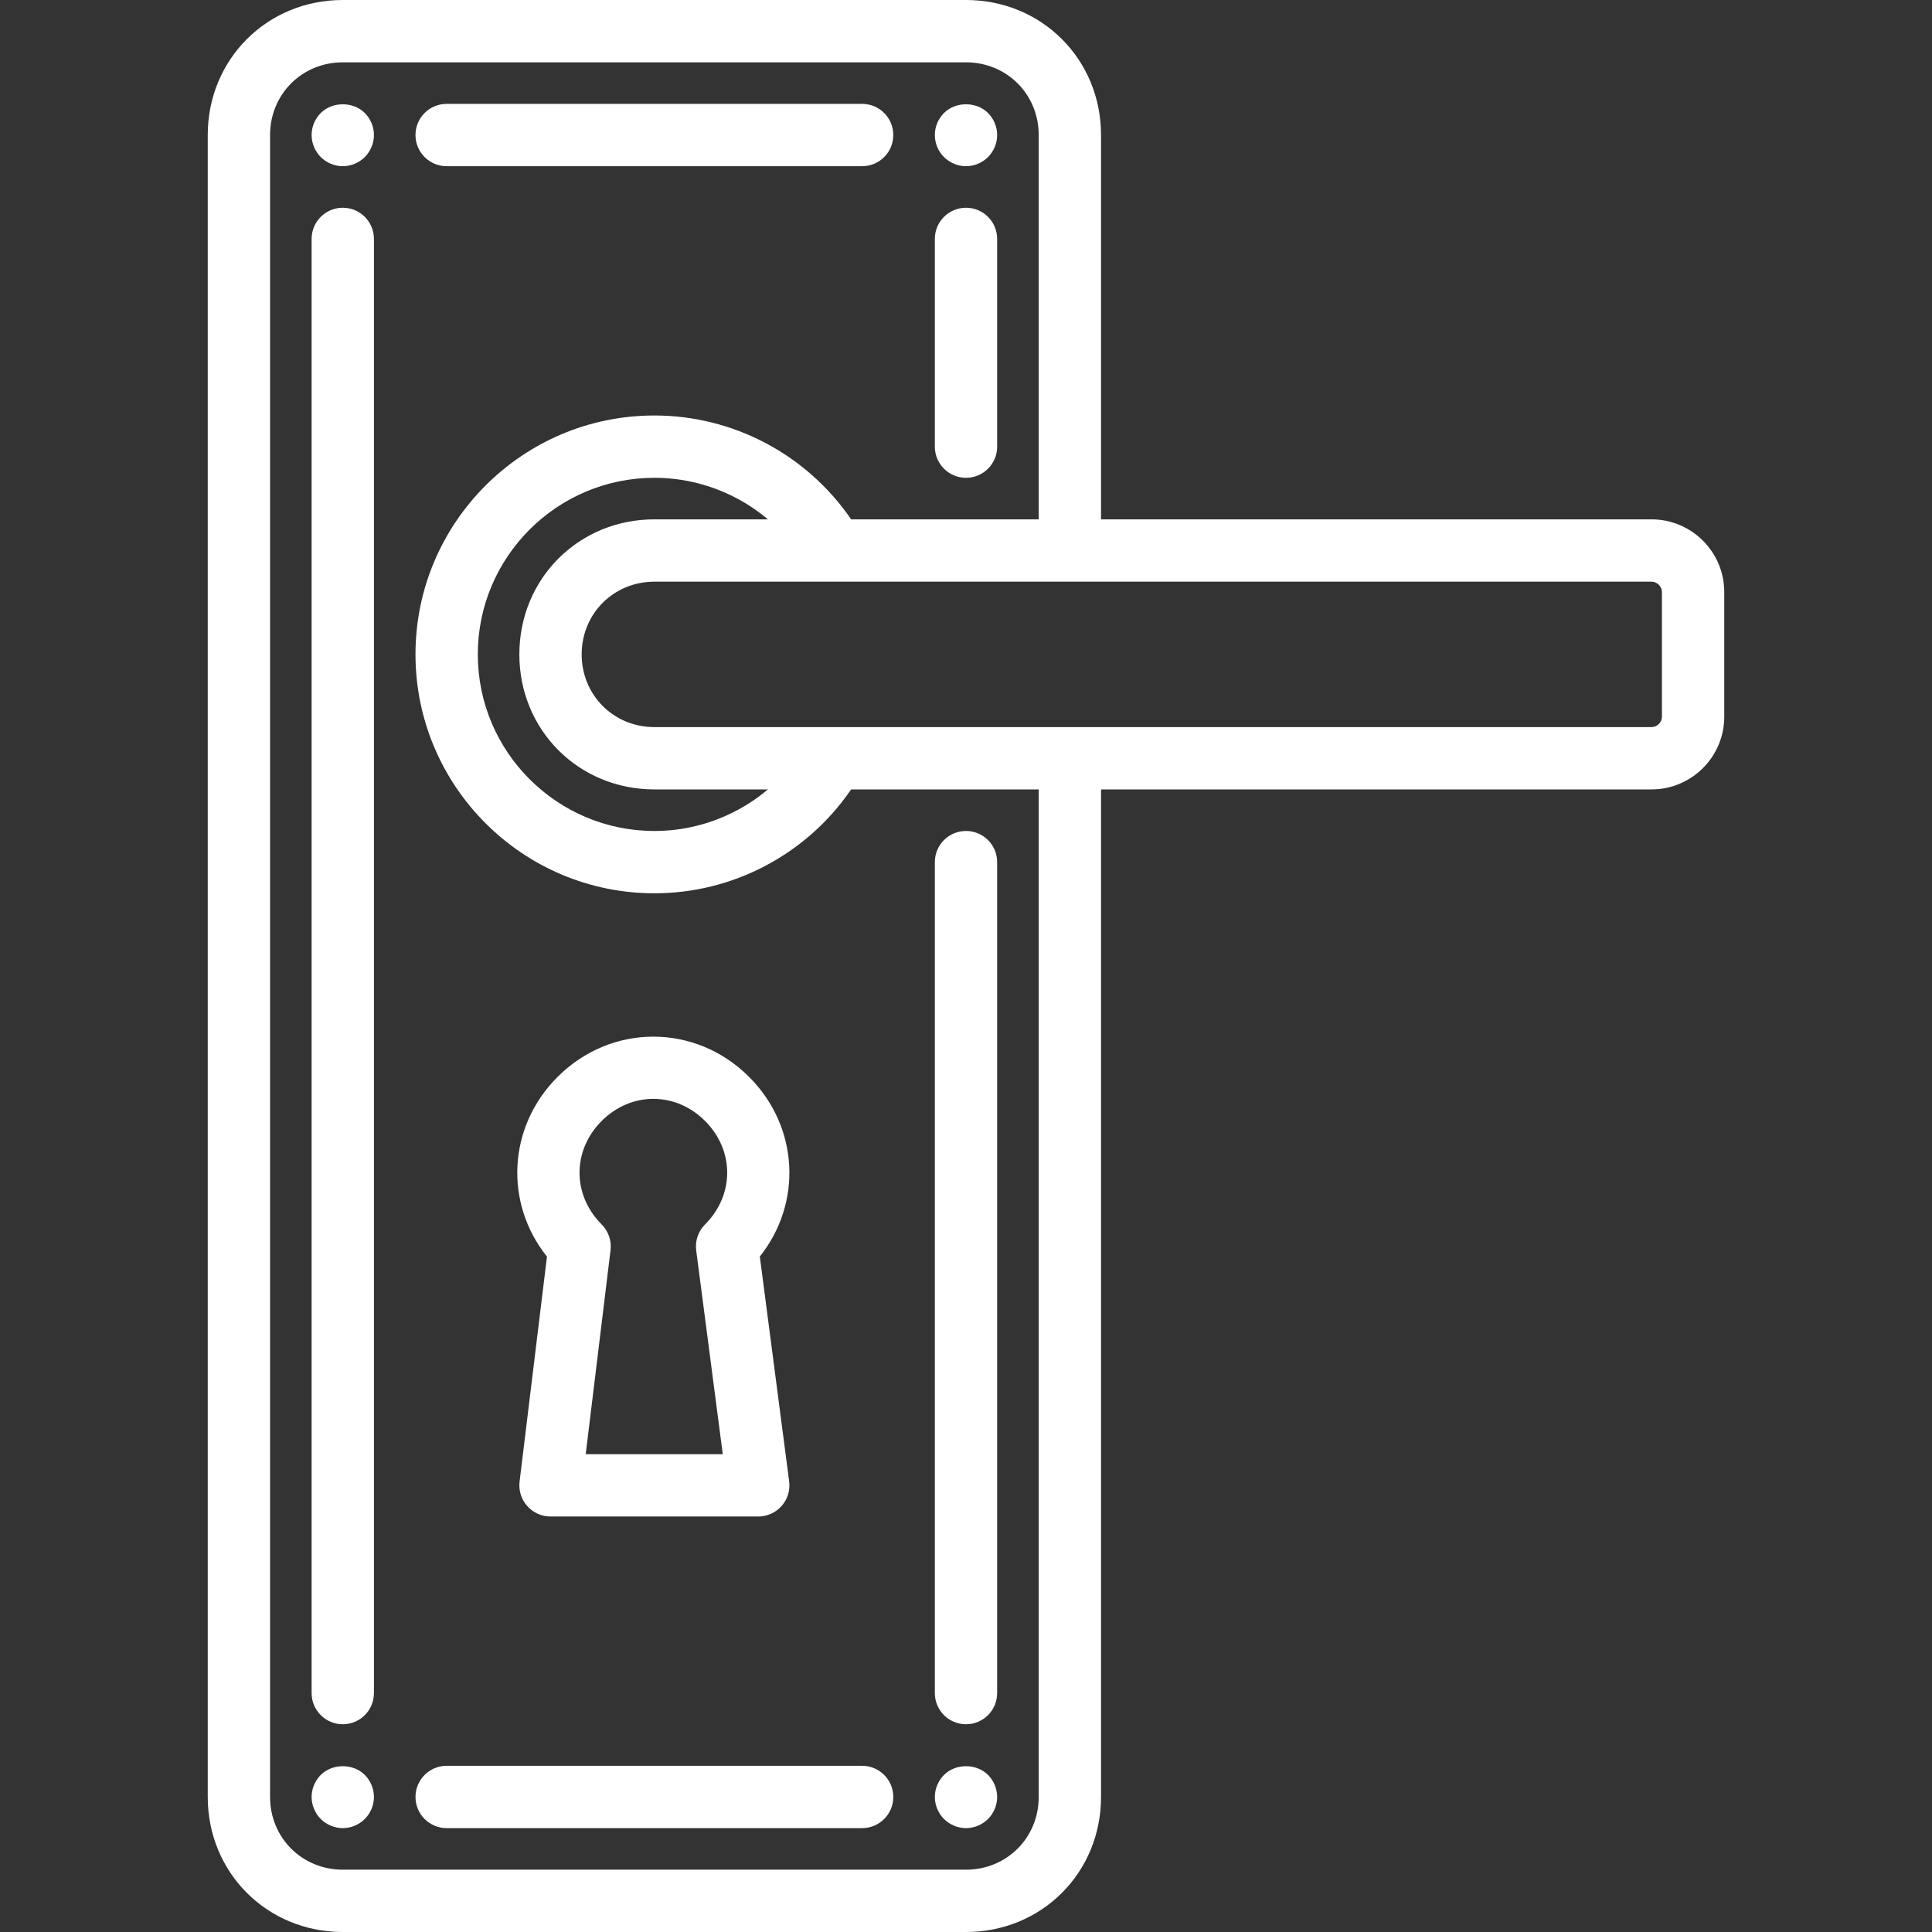 <?xml version="1.0" encoding="iso-8859-1"?>
<!-- Generator: Adobe Illustrator 19.0.0, SVG Export Plug-In . SVG Version: 6.00 Build 0)  -->
<svg xmlns="http://www.w3.org/2000/svg" xmlns:xlink="http://www.w3.org/1999/xlink" version="1.1" id="Capa_1" x="0px" y="0px" viewBox="0 0 512 512" style="enable-background:new 0 0 512 512;" xml:space="preserve" width="512px" height="512px">
<rect x="0" y="0" width="512" height="512" fill="#333333" stroke="none"/>
<g>
	<g>
		<path d="M283.527,151.948c4.558,0,8.258-3.694,8.258-8.258V35.785C291.785,15.718,276.067,0,256,0H90.839    C70.772,0,55.054,15.718,55.054,35.785v440.43c0,20.067,15.718,35.785,35.785,35.785H256c20.067,0,35.785-15.718,35.785-35.785    V203.699c0-4.564-3.7-8.258-8.258-8.258c-4.558,0-8.258,3.694-8.258,8.258v272.516c0,10.807-8.462,19.269-19.269,19.269H90.839    c-10.802,0-19.269-8.462-19.269-19.269V35.785c0-10.802,8.467-19.269,19.269-19.269H256c10.807,0,19.269,8.467,19.269,19.269    V143.69C275.269,148.254,278.968,151.948,283.527,151.948z" fill="#FFFFFF"/>
	</g>
</g>
<g>
	<g>
		<path d="M223.265,198.012c-3.755-2.599-8.886-1.663-11.49,2.087c-8.721,12.596-23.062,20.117-38.356,20.117    c-25.804,0-46.796-20.992-46.796-46.796s20.992-46.796,46.796-46.796c15.294,0,29.635,7.52,38.361,20.117    c2.599,3.744,7.741,4.68,11.49,2.087s4.68-7.741,2.087-11.49c-11.809-17.05-31.226-27.23-51.938-27.23    c-34.91,0-63.312,28.402-63.312,63.312c0,34.91,28.402,63.312,63.312,63.312c20.711,0,40.129-10.179,51.932-27.23    C227.95,205.752,227.014,200.61,223.265,198.012z" fill="#FFFFFF"/>
	</g>
</g>
<g>
	<g>
		<path d="M437.677,137.634H173.419c-20.067,0-35.785,15.718-35.785,35.785c0,20.067,15.718,35.785,35.785,35.785h264.258    c10.625,0,19.269-8.643,19.269-19.269v-33.032C456.946,146.278,448.303,137.634,437.677,137.634z M440.43,189.935    c0,1.492-1.261,2.753-2.753,2.753H173.419c-10.802,0-19.269-8.467-19.269-19.269c0-10.802,8.467-19.269,19.269-19.269h264.258    c1.492,0,2.753,1.261,2.753,2.753V189.935z" fill="#FFFFFF"/>
	</g>
</g>
<g>
	<g>
		<path d="M96.674,29.949c-3.083-3.083-8.588-3.083-11.671,0c-1.542,1.542-2.422,3.634-2.422,5.836c0,2.147,0.881,4.294,2.422,5.836    s3.689,2.422,5.836,2.422s4.294-0.881,5.836-2.422c1.542-1.542,2.422-3.689,2.422-5.836    C99.097,33.583,98.216,31.491,96.674,29.949z" fill="#FFFFFF"/>
	</g>
</g>
<g>
	<g>
		<path d="M261.836,29.949c-3.083-3.083-8.588-3.083-11.671,0c-1.542,1.542-2.422,3.634-2.422,5.836s0.881,4.294,2.422,5.836    s3.689,2.422,5.836,2.422s4.294-0.881,5.836-2.422s2.422-3.689,2.422-5.836S263.377,31.491,261.836,29.949z" fill="#FFFFFF"/>
	</g>
</g>
<g>
	<g>
		<path d="M96.674,470.374c-3.083-3.083-8.588-3.083-11.671,0c-1.542,1.547-2.422,3.689-2.422,5.841    c0,2.147,0.881,4.294,2.422,5.836s3.689,2.422,5.836,2.422s4.294-0.881,5.836-2.422c1.542-1.542,2.422-3.689,2.422-5.836    C99.097,474.062,98.216,471.921,96.674,470.374z" fill="#FFFFFF"/>
	</g>
</g>
<g>
	<g>
		<path d="M261.836,470.374c-3.083-3.083-8.588-3.083-11.671,0c-1.542,1.547-2.422,3.689-2.422,5.841    c0,2.147,0.881,4.294,2.422,5.836s3.689,2.422,5.836,2.422s4.294-0.881,5.836-2.422s2.422-3.689,2.422-5.836    C264.258,474.062,263.377,471.921,261.836,470.374z" fill="#FFFFFF"/>
	</g>
</g>
<g>
	<g>
		<path d="M209.133,392.566l-7.774-59.574c11.325-14.215,10.378-34.381-2.835-47.594c-14.226-14.231-36.534-14.237-50.765,0    c-13.224,13.224-14.16,33.412-2.808,47.621l-7.256,59.612c-0.286,2.351,0.446,4.707,2.015,6.474    c1.569,1.773,3.821,2.786,6.182,2.786h55.054c2.378,0,4.636-1.024,6.205-2.808C208.72,397.296,209.441,394.928,209.133,392.566z     M184.502,331.391l7.041,53.986h-36.324l6.579-54.057c0.308-2.521-0.562-5.043-2.356-6.838c-7.812-7.812-7.812-19.599,0-27.411    c7.812-7.818,19.605-7.818,27.411,0c7.812,7.812,7.812,19.599,0,27.411C185.036,326.293,184.166,328.847,184.502,331.391z" fill="#FFFFFF"/>
	</g>
</g>
<g>
	<g>
		<path d="M90.839,55.054c-4.564,0-8.258,3.694-8.258,8.258v385.376c0,4.558,3.694,8.258,8.258,8.258c4.564,0,8.258-3.7,8.258-8.258    V63.312C99.097,58.748,95.403,55.054,90.839,55.054z" fill="#FFFFFF"/>
	</g>
</g>
<g>
	<g>
		<path d="M256,55.054c-4.564,0-8.258,3.694-8.258,8.258v55.054c0,4.564,3.694,8.258,8.258,8.258s8.258-3.694,8.258-8.258V63.312    C264.258,58.748,260.564,55.054,256,55.054z" fill="#FFFFFF"/>
	</g>
</g>
<g>
	<g>
		<path d="M256,220.215c-4.564,0-8.258,3.694-8.258,8.258v220.215c0,4.558,3.694,8.258,8.258,8.258s8.258-3.7,8.258-8.258V228.473    C264.258,223.909,260.564,220.215,256,220.215z" fill="#FFFFFF"/>
	</g>
</g>
<g>
	<g>
		<path d="M228.473,467.957H118.366c-4.564,0-8.258,3.7-8.258,8.258s3.694,8.258,8.258,8.258h110.108c4.564,0,8.258-3.7,8.258-8.258    S233.037,467.957,228.473,467.957z" fill="#FFFFFF"/>
	</g>
</g>
<g>
	<g>
		<path d="M228.473,27.527H118.366c-4.564,0-8.258,3.694-8.258,8.258c0,4.564,3.694,8.258,8.258,8.258h110.108    c4.564,0,8.258-3.694,8.258-8.258C236.731,31.221,233.037,27.527,228.473,27.527z" fill="#FFFFFF"/>
	</g>
</g>
<g>
</g>
<g>
</g>
<g>
</g>
<g>
</g>
<g>
</g>
<g>
</g>
<g>
</g>
<g>
</g>
<g>
</g>
<g>
</g>
<g>
</g>
<g>
</g>
<g>
</g>
<g>
</g>
<g>
</g>
</svg>
